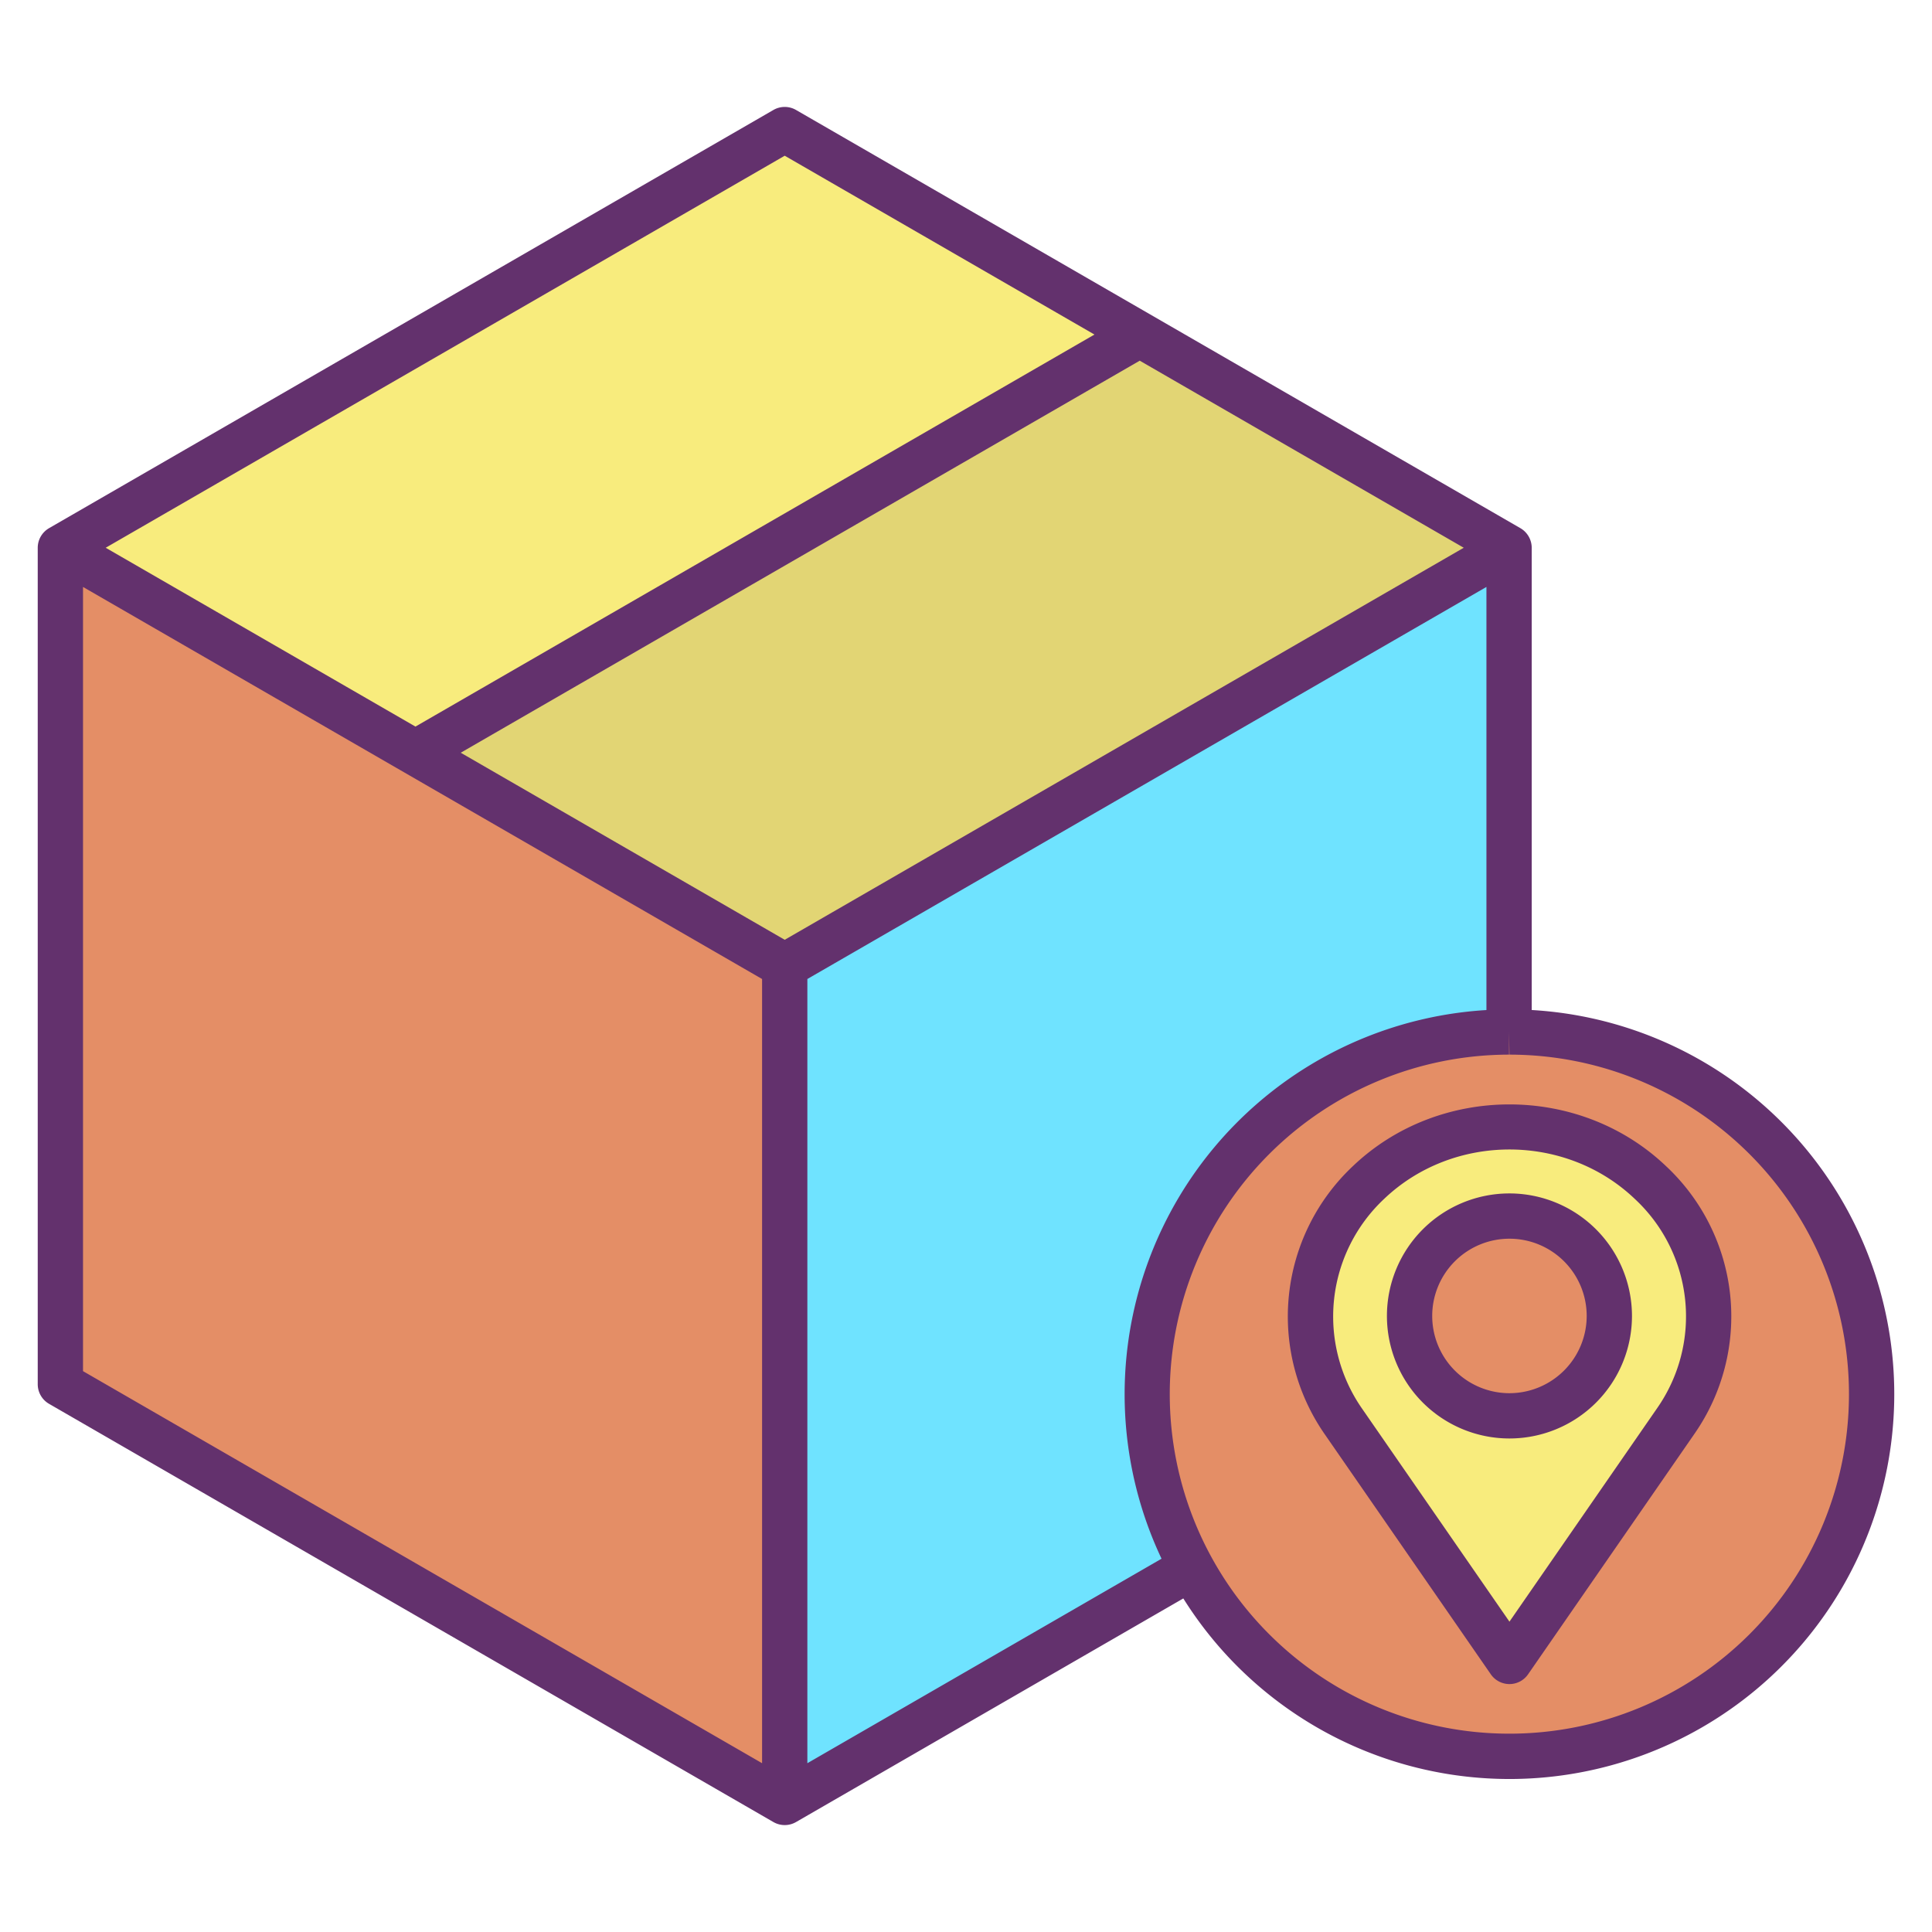 <?xml version="1.0"?>
<svg xmlns="http://www.w3.org/2000/svg" id="Layer_1" data-name="Layer 1" viewBox="0 0 512 512" width="512" height="512"><title>parcel track location</title><path d="M400.02,273.49a95.93,95.93,0,1,1-.1,0Zm44.08,103.1a48.475,48.475,0,0,0,8.71-27.66,49.042,49.042,0,0,0-15.46-35.57c-20.62-19.64-54.04-19.64-74.66,0-17.71,16.88-20.54,43.3-6.75,63.23l44.08,63.71Z" style="fill:#e48e66"/><path d="M452.81,348.93a48.475,48.475,0,0,1-8.71,27.66L400.02,440.3l-44.08-63.71c-13.79-19.93-10.96-46.35,6.75-63.23,20.62-19.64,54.04-19.64,74.66,0A49.042,49.042,0,0,1,452.81,348.93Zm-26.32-.19a26.47,26.47,0,1,0-26.47,26.47A26.469,26.469,0,0,0,426.49,348.74Z" style="fill:#f8ec7d"/><circle cx="400.02" cy="348.74" r="26.47" style="fill:#e48e66"/><path d="M399.92,145.17V273.49a96.009,96.009,0,0,0-84.18,141.94L207.96,477.66V255.98L399.91,145.16Z" style="fill:#6fe3ff"/><polygon points="207.96 255.98 110.1 199.48 302.04 88.66 399.91 145.16 207.96 255.98" style="fill:#e2d574"/><polygon points="302.04 88.66 110.1 199.48 16.01 145.16 207.96 34.34 302.04 88.66" style="fill:#f8ec7d"/><polygon points="207.96 255.98 207.96 477.66 16 366.83 16 145.17 16.01 145.16 110.1 199.48 207.96 255.98" style="fill:#e48e66"/><path d="M405.92,267.665V145.17a6.029,6.029,0,0,0-1.768-4.252,5.967,5.967,0,0,0-1.242-.954L210.96,29.144a5.994,5.994,0,0,0-6,0L13.01,139.964a6.109,6.109,0,0,0-1.252.964A6,6,0,0,0,10,145.17V366.83a6,6,0,0,0,3,5.2l191.96,110.83a6,6,0,0,0,6,0L313.59,423.6a101.98,101.98,0,1,0,92.33-155.935ZM207.96,249.053,122.1,199.481,302.044,95.586,387.91,145.16Zm6,10.392,179.96-103.9v112.13a102,102,0,0,0-86.1,145.4L213.96,467.267Zm-6-218.176,82.083,47.389L110.1,192.553,28.01,145.16ZM22,155.547l179.96,103.9V467.267L22,363.366ZM400.02,459.44a89.975,89.975,0,0,1-.094-179.95l-.006-6,.1,6a89.975,89.975,0,1,1,0,179.95Z" style="fill:#63316d"/><path d="M358.552,309.016v0A54.668,54.668,0,0,0,351.006,380l44.079,63.71a6,6,0,0,0,9.869,0L449.034,380a54.489,54.489,0,0,0-7.546-70.987C418.622,287.237,381.42,287.235,358.552,309.016Zm80.613,64.16L400.02,429.755l-39.146-56.579A42.727,42.727,0,0,1,366.83,317.7v0c18.3-17.433,48.08-17.434,66.382,0a42.491,42.491,0,0,1,5.954,55.472Z" style="fill:#63316d"/><path d="M400.02,316.27a32.47,32.47,0,1,0,32.47,32.47A32.506,32.506,0,0,0,400.02,316.27Zm0,52.94a20.47,20.47,0,1,1,20.47-20.47A20.493,20.493,0,0,1,400.02,369.21Z" style="fill:#63316d"/></svg>
